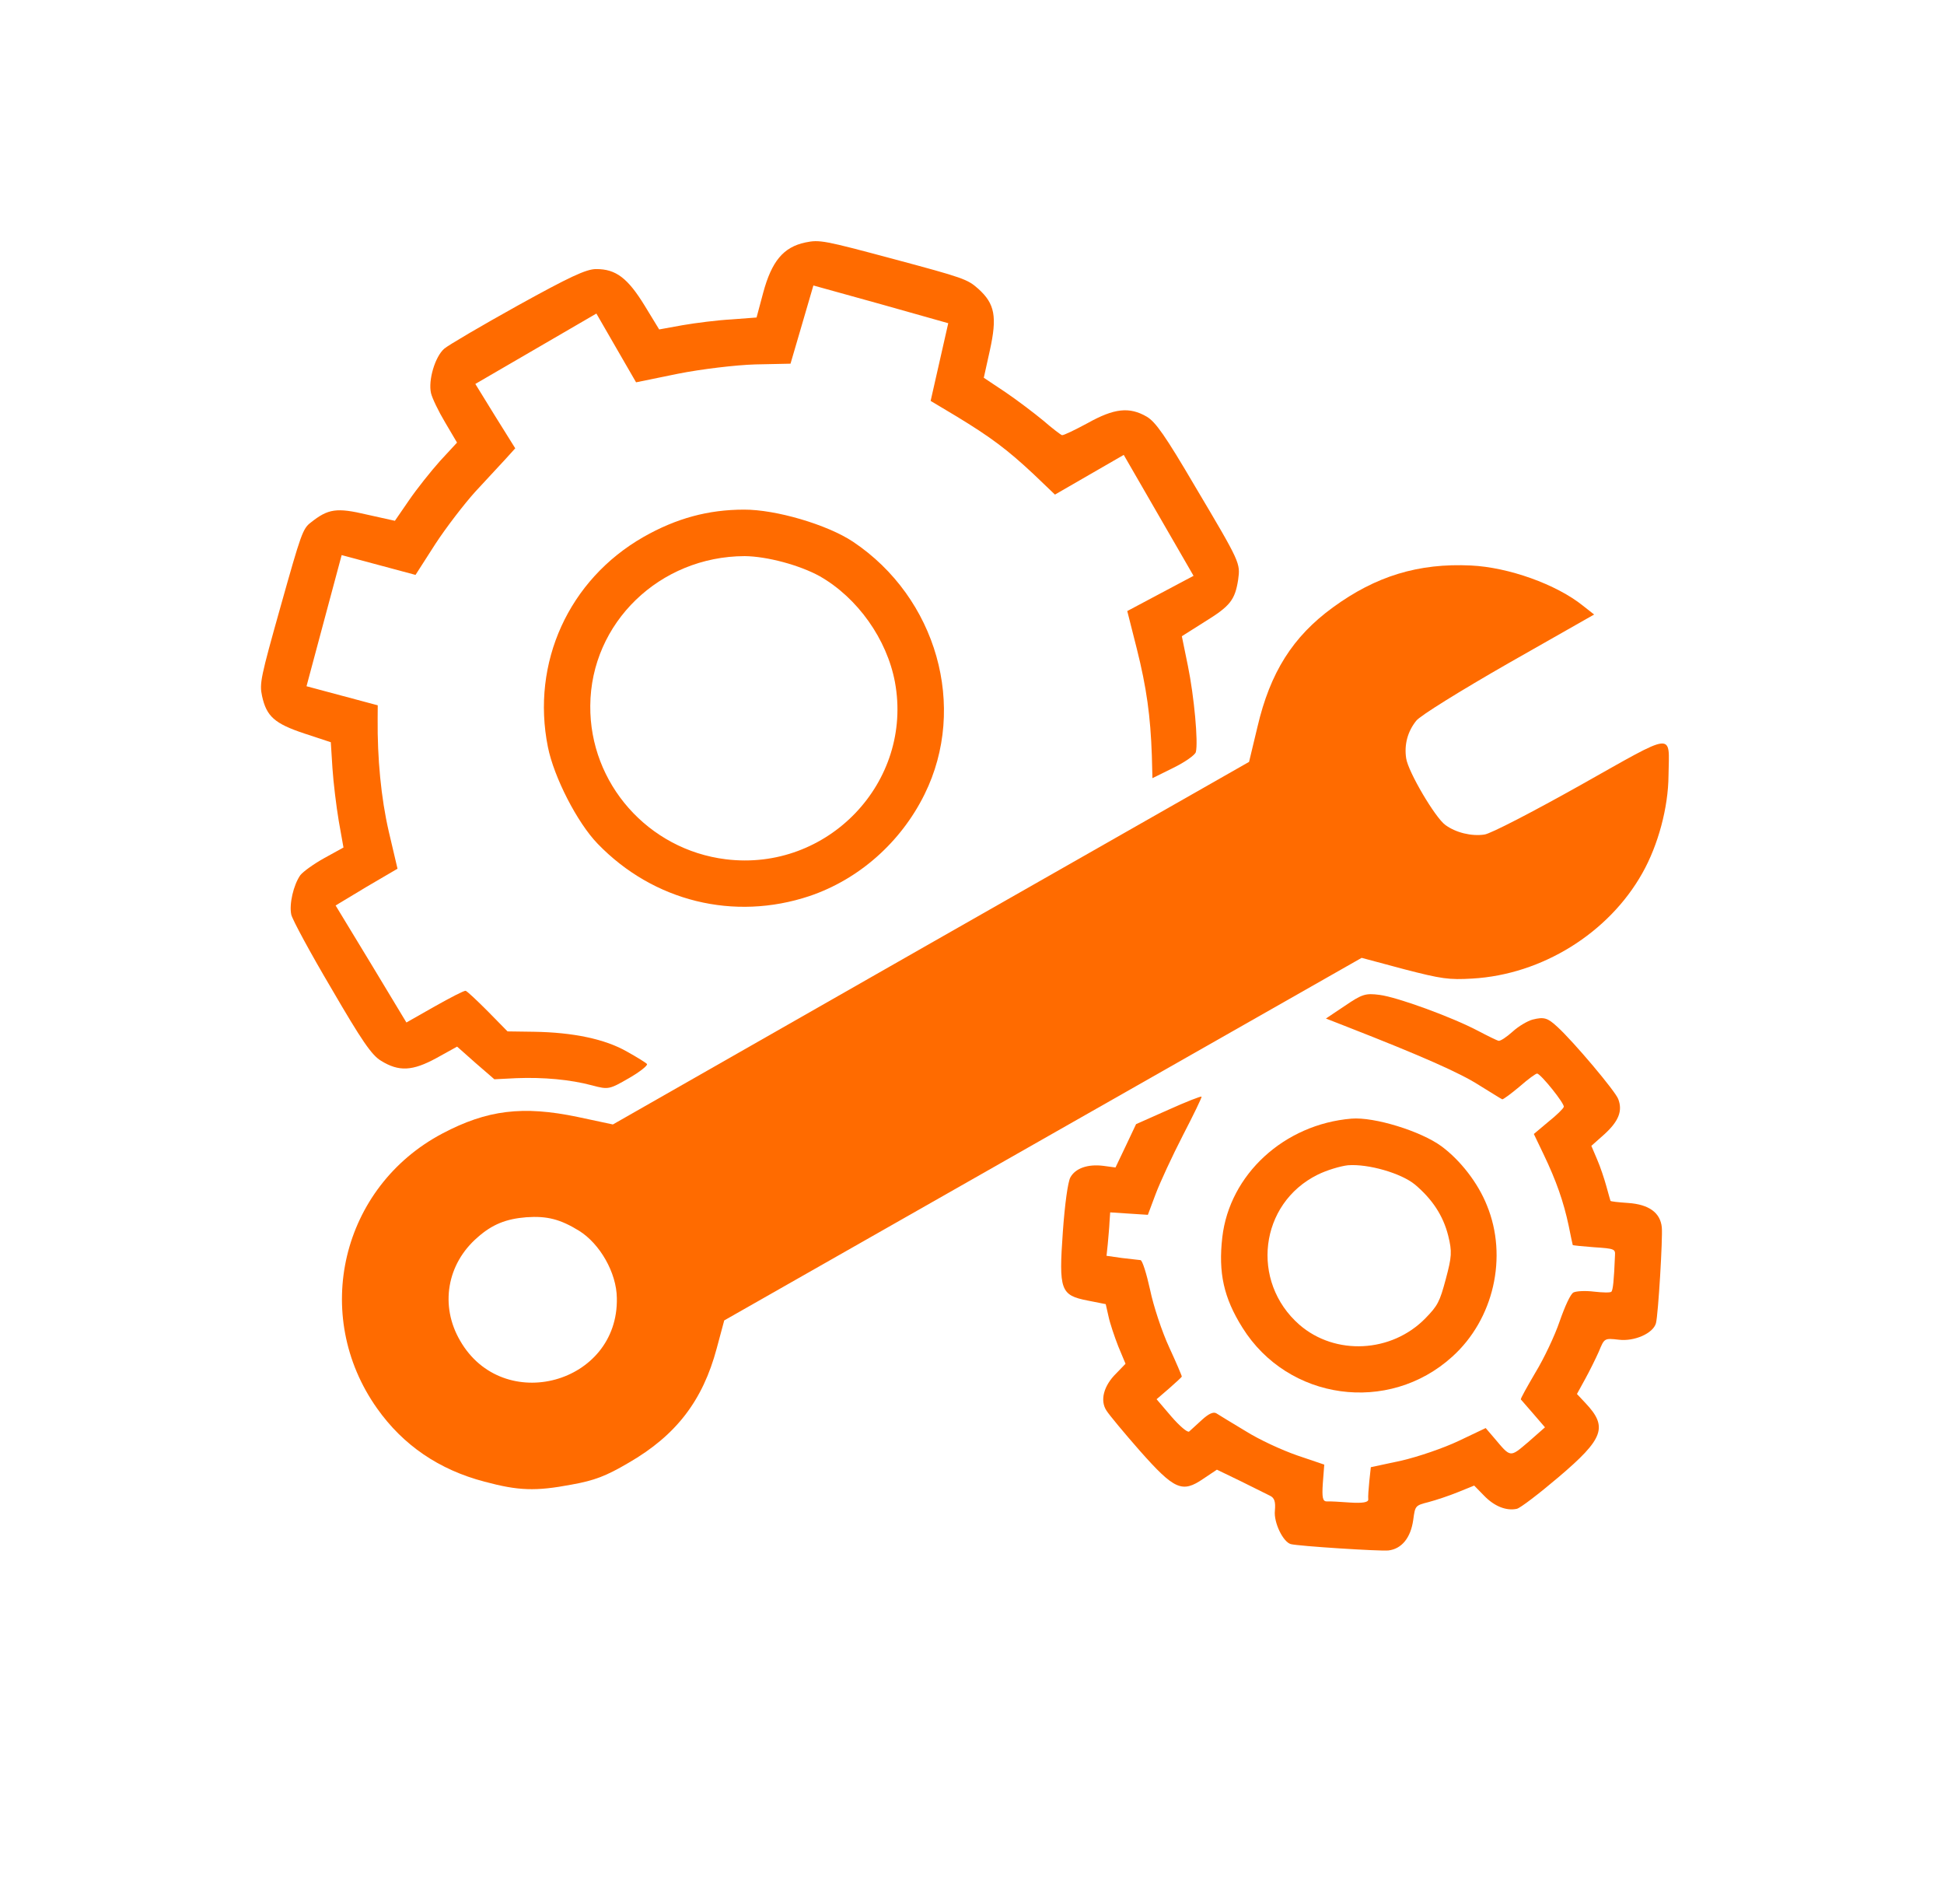 <svg width="48" height="47" viewBox="0 0 67 67" fill="none" xmlns="http://www.w3.org/2000/svg">
<g id="3aed225f7f220a68ec25137b0ff4262e 1" clip-path="url(#clip0_25_489)">
<g id="Group">
<g id="Group_2">
<path id="Vector" d="M27.636 8.532C26.862 8.695 26.448 9.191 26.147 10.313L25.917 11.173L25.033 11.24C24.543 11.266 23.775 11.364 23.316 11.443L22.489 11.593L21.981 10.76C21.387 9.791 20.968 9.465 20.27 9.469C19.922 9.466 19.317 9.754 17.51 10.753C16.229 11.466 15.069 12.144 14.921 12.273C14.598 12.558 14.355 13.381 14.458 13.835C14.5 14.015 14.724 14.479 14.957 14.868L15.374 15.575L14.774 16.224C14.451 16.587 13.962 17.198 13.683 17.606L13.187 18.327L12.2 18.108C11.133 17.856 10.84 17.901 10.226 18.388C9.943 18.604 9.885 18.78 9.17 21.32C8.459 23.849 8.416 24.051 8.511 24.493C8.668 25.209 8.948 25.464 10.011 25.816L10.931 26.119L10.989 27.034C11.022 27.537 11.124 28.374 11.211 28.892L11.377 29.824L10.704 30.195C10.334 30.4 9.958 30.67 9.856 30.8C9.619 31.141 9.459 31.817 9.54 32.188C9.582 32.368 10.213 33.537 10.956 34.792C12.018 36.617 12.365 37.126 12.694 37.326C13.329 37.721 13.809 37.692 14.652 37.232L15.377 36.831L16.031 37.411L16.688 37.98L17.462 37.941C18.416 37.904 19.36 37.989 20.136 38.197C20.703 38.349 20.74 38.336 21.431 37.937C21.817 37.714 22.102 37.487 22.058 37.441C22.025 37.399 21.707 37.201 21.355 37.006C20.585 36.564 19.457 36.329 18.08 36.308L17.151 36.295L16.462 35.593C16.081 35.211 15.731 34.881 15.678 34.867C15.626 34.852 15.143 35.105 14.587 35.417L13.592 35.982L12.347 33.918L11.1 31.864L12.186 31.21L13.279 30.57L12.969 29.251C12.699 28.077 12.567 26.681 12.58 25.291L12.583 24.82L11.334 24.486L10.076 24.149L10.694 21.841L11.313 19.534L12.613 19.882L13.913 20.231L14.608 19.147C14.989 18.563 15.628 17.734 16.012 17.308C16.406 16.886 16.881 16.372 17.071 16.165L17.423 15.776L16.715 14.642L16.018 13.511L18.148 12.273L20.279 11.034L20.977 12.244L21.676 13.454L23.151 13.152C23.97 12.989 25.189 12.844 25.869 12.824L27.112 12.798L27.515 11.422L27.917 10.046L30.292 10.705L32.664 11.374L32.354 12.741L32.044 14.108L32.964 14.658C34.153 15.381 34.743 15.82 35.669 16.687L36.42 17.405L37.631 16.706L38.841 16.008L40.069 18.135L41.298 20.263L40.131 20.883L38.965 21.503L39.298 22.818C39.647 24.204 39.782 25.207 39.83 26.58L39.851 27.384L40.589 27.019C40.99 26.823 41.35 26.571 41.378 26.467C41.468 26.131 41.319 24.506 41.1 23.436L40.886 22.389L41.698 21.876C42.587 21.328 42.756 21.114 42.868 20.402C42.946 19.816 42.957 19.819 41.353 17.119C40.304 15.332 39.962 14.847 39.651 14.663C39.038 14.307 38.505 14.367 37.567 14.891C37.12 15.131 36.719 15.327 36.667 15.313C36.625 15.302 36.326 15.076 36.007 14.799C35.685 14.533 35.087 14.08 34.678 13.802L33.915 13.294L34.129 12.328C34.388 11.15 34.309 10.691 33.72 10.162C33.339 9.824 33.205 9.777 30.741 9.116C28.275 8.456 28.136 8.429 27.636 8.532Z" fill="#FF6B00"/>
<path id="Vector_2" d="M51.061 19.9C49.218 19.811 47.712 20.273 46.203 21.375C44.793 22.402 43.995 23.66 43.546 25.586L43.252 26.811L32.057 33.185L20.86 39.57L19.626 39.307C17.689 38.901 16.433 39.059 14.863 39.886C11.302 41.764 10.228 46.276 12.562 49.565C13.475 50.855 14.738 51.722 16.345 52.141C17.53 52.459 18.13 52.485 19.409 52.243C20.212 52.098 20.612 51.947 21.413 51.476C23.088 50.509 24.023 49.287 24.514 47.451L24.779 46.466L35.996 40.086L47.215 33.707L48.705 34.106C50.029 34.449 50.289 34.485 51.111 34.436C53.566 34.295 55.913 32.834 57.097 30.723C57.653 29.737 58.007 28.416 58.016 27.294C58.036 25.748 58.313 25.721 54.913 27.631C53.259 28.559 51.745 29.345 51.536 29.368C51.08 29.436 50.532 29.301 50.165 29.034C49.805 28.78 48.848 27.152 48.782 26.685C48.709 26.205 48.832 25.743 49.136 25.364C49.26 25.195 50.676 24.316 52.375 23.343L55.398 21.625L55.008 21.318C54.065 20.559 52.382 19.962 51.061 19.9ZM19.666 43.309C20.399 43.763 20.99 44.787 20.999 45.677C21.066 48.697 16.992 49.808 15.482 47.178C14.766 45.952 15.014 44.479 16.096 43.544C16.612 43.086 17.103 42.891 17.815 42.835C18.549 42.784 19.01 42.907 19.666 43.309Z" fill="#FF6B00"/>
<path id="Vector_3" d="M25.477 17.934C24.218 17.934 23.091 18.239 21.937 18.896C19.31 20.396 17.975 23.32 18.573 26.29C18.785 27.347 19.603 28.949 20.325 29.693C22.288 31.725 25.125 32.418 27.779 31.533C29.522 30.944 30.995 29.641 31.829 27.954C33.351 24.878 32.257 21.032 29.311 19.063C28.404 18.46 26.591 17.929 25.477 17.934ZM28.142 20.278C29.478 21.041 30.504 22.496 30.787 23.999C31.439 27.523 28.423 30.683 24.833 30.238C22.102 29.9 20.04 27.572 20.064 24.835C20.082 21.918 22.508 19.578 25.499 19.57C26.284 19.578 27.427 19.884 28.142 20.278Z" fill="#FF6B00"/>
<path id="Vector_4" d="M53.23 35.88C53.061 35.925 52.742 36.109 52.533 36.3C52.312 36.499 52.093 36.643 52.03 36.626C51.977 36.612 51.659 36.459 51.314 36.277C50.408 35.798 48.474 35.089 47.844 35.01C47.355 34.947 47.233 34.981 46.629 35.393L45.957 35.842L46.69 36.129C49.345 37.166 50.681 37.76 51.343 38.184C51.768 38.444 52.133 38.677 52.164 38.685C52.196 38.694 52.475 38.488 52.78 38.232C53.074 37.974 53.354 37.768 53.396 37.779C53.543 37.819 54.361 38.836 54.33 38.951C54.313 39.014 54.069 39.252 53.783 39.479L53.276 39.905L53.622 40.627C54.062 41.543 54.323 42.288 54.502 43.133C54.574 43.49 54.638 43.799 54.645 43.813C54.653 43.826 54.992 43.861 55.4 43.891C56.118 43.938 56.146 43.956 56.132 44.177C56.096 45.067 56.061 45.406 56.003 45.457C55.97 45.494 55.691 45.487 55.397 45.453C55.092 45.416 54.773 45.431 54.669 45.483C54.563 45.544 54.375 45.954 54.184 46.499C54.017 46.994 53.63 47.812 53.329 48.304C53.039 48.8 52.803 49.22 52.818 49.246C52.836 49.263 53.032 49.495 53.265 49.76L53.668 50.228L53.08 50.745C52.425 51.3 52.47 51.301 51.881 50.604L51.581 50.254L50.63 50.706C50.101 50.958 49.198 51.266 48.611 51.401L47.538 51.631L47.485 52.122C47.457 52.396 47.437 52.682 47.448 52.764C47.455 52.867 47.254 52.903 46.812 52.875C46.459 52.848 46.094 52.829 45.991 52.835C45.843 52.84 45.814 52.697 45.849 52.19L45.899 51.54L44.941 51.215C44.397 51.024 43.626 50.672 43.125 50.358C42.651 50.073 42.187 49.792 42.101 49.735C41.994 49.672 41.827 49.751 41.589 49.969C41.393 50.152 41.188 50.333 41.142 50.377C41.086 50.418 40.811 50.188 40.519 49.85L39.997 49.239L40.435 48.862C40.67 48.655 40.879 48.464 40.885 48.443C40.89 48.422 40.69 47.952 40.441 47.413C40.191 46.875 39.886 45.96 39.769 45.39C39.642 44.816 39.497 44.35 39.431 44.344C39.376 44.34 39.081 44.306 38.776 44.269L38.235 44.192L38.279 43.776C38.299 43.535 38.333 43.195 38.34 43.006L38.364 42.664L39.027 42.707L39.69 42.75L39.966 42.014C40.12 41.606 40.546 40.686 40.922 39.955C41.295 39.235 41.595 38.618 41.58 38.592C41.564 38.565 41.037 38.772 40.411 39.054L39.275 39.559L38.912 40.327L38.551 41.084L38.128 41.027C37.574 40.957 37.139 41.111 36.962 41.434C36.875 41.591 36.767 42.371 36.698 43.342C36.551 45.404 36.616 45.579 37.566 45.766L38.207 45.893L38.305 46.324C38.354 46.562 38.517 47.044 38.65 47.383L38.904 47.991L38.577 48.33C38.135 48.762 37.995 49.286 38.236 49.644C38.331 49.793 38.858 50.428 39.401 51.046C40.626 52.43 40.898 52.548 41.64 52.039L42.12 51.718L42.956 52.122C43.403 52.343 43.878 52.583 43.988 52.635C44.147 52.711 44.19 52.846 44.161 53.164C44.117 53.579 44.45 54.265 44.723 54.338C44.985 54.408 47.858 54.593 48.158 54.561C48.623 54.506 48.94 54.119 49.03 53.491C49.099 52.981 49.099 52.981 49.57 52.859C49.824 52.792 50.293 52.637 50.608 52.508L51.176 52.278L51.52 52.629C51.88 53.006 52.306 53.176 52.676 53.096C52.795 53.072 53.459 52.564 54.143 51.983C55.744 50.625 55.888 50.214 55.09 49.371L54.793 49.055L55.078 48.536C55.23 48.262 55.451 47.815 55.563 47.564C55.758 47.088 55.758 47.088 56.26 47.144C56.815 47.214 57.478 46.92 57.574 46.563C57.655 46.259 57.816 43.559 57.78 43.19C57.728 42.671 57.322 42.382 56.594 42.333C56.252 42.309 55.978 42.281 55.973 42.257C55.966 42.244 55.904 42.014 55.829 41.746C55.755 41.479 55.612 41.047 55.5 40.793L55.3 40.323L55.757 39.917C56.263 39.457 56.406 39.091 56.247 38.678C56.151 38.405 54.666 36.647 54.106 36.137C53.763 35.821 53.641 35.776 53.23 35.88Z" fill="#FF6B00"/>
<path id="Vector_5" d="M46.857 39.365C44.489 39.562 42.565 41.329 42.31 43.542C42.167 44.786 42.358 45.669 43.02 46.722C44.625 49.288 48.16 49.774 50.401 47.745C51.866 46.429 52.367 44.225 51.625 42.419C51.31 41.626 50.69 40.831 50.025 40.338C49.301 39.806 47.661 39.299 46.857 39.365ZM49.09 41.684C49.695 42.194 50.081 42.769 50.261 43.481C50.401 44.047 50.388 44.223 50.177 45.01C49.961 45.817 49.893 45.945 49.459 46.391C48.266 47.611 46.284 47.71 45.025 46.619C43.286 45.097 43.617 42.353 45.664 41.339C45.988 41.178 46.465 41.036 46.731 41.006C47.443 40.95 48.602 41.283 49.09 41.684Z" fill="#FF6B00"/>
</g>
</g>
</g>
<defs>
<clipPath id="clip0_25_489">
<rect width="54.388" height="54.388" fill="white" transform="translate(14.306) rotate(15)"/>
</clipPath>
</defs>
</svg>
